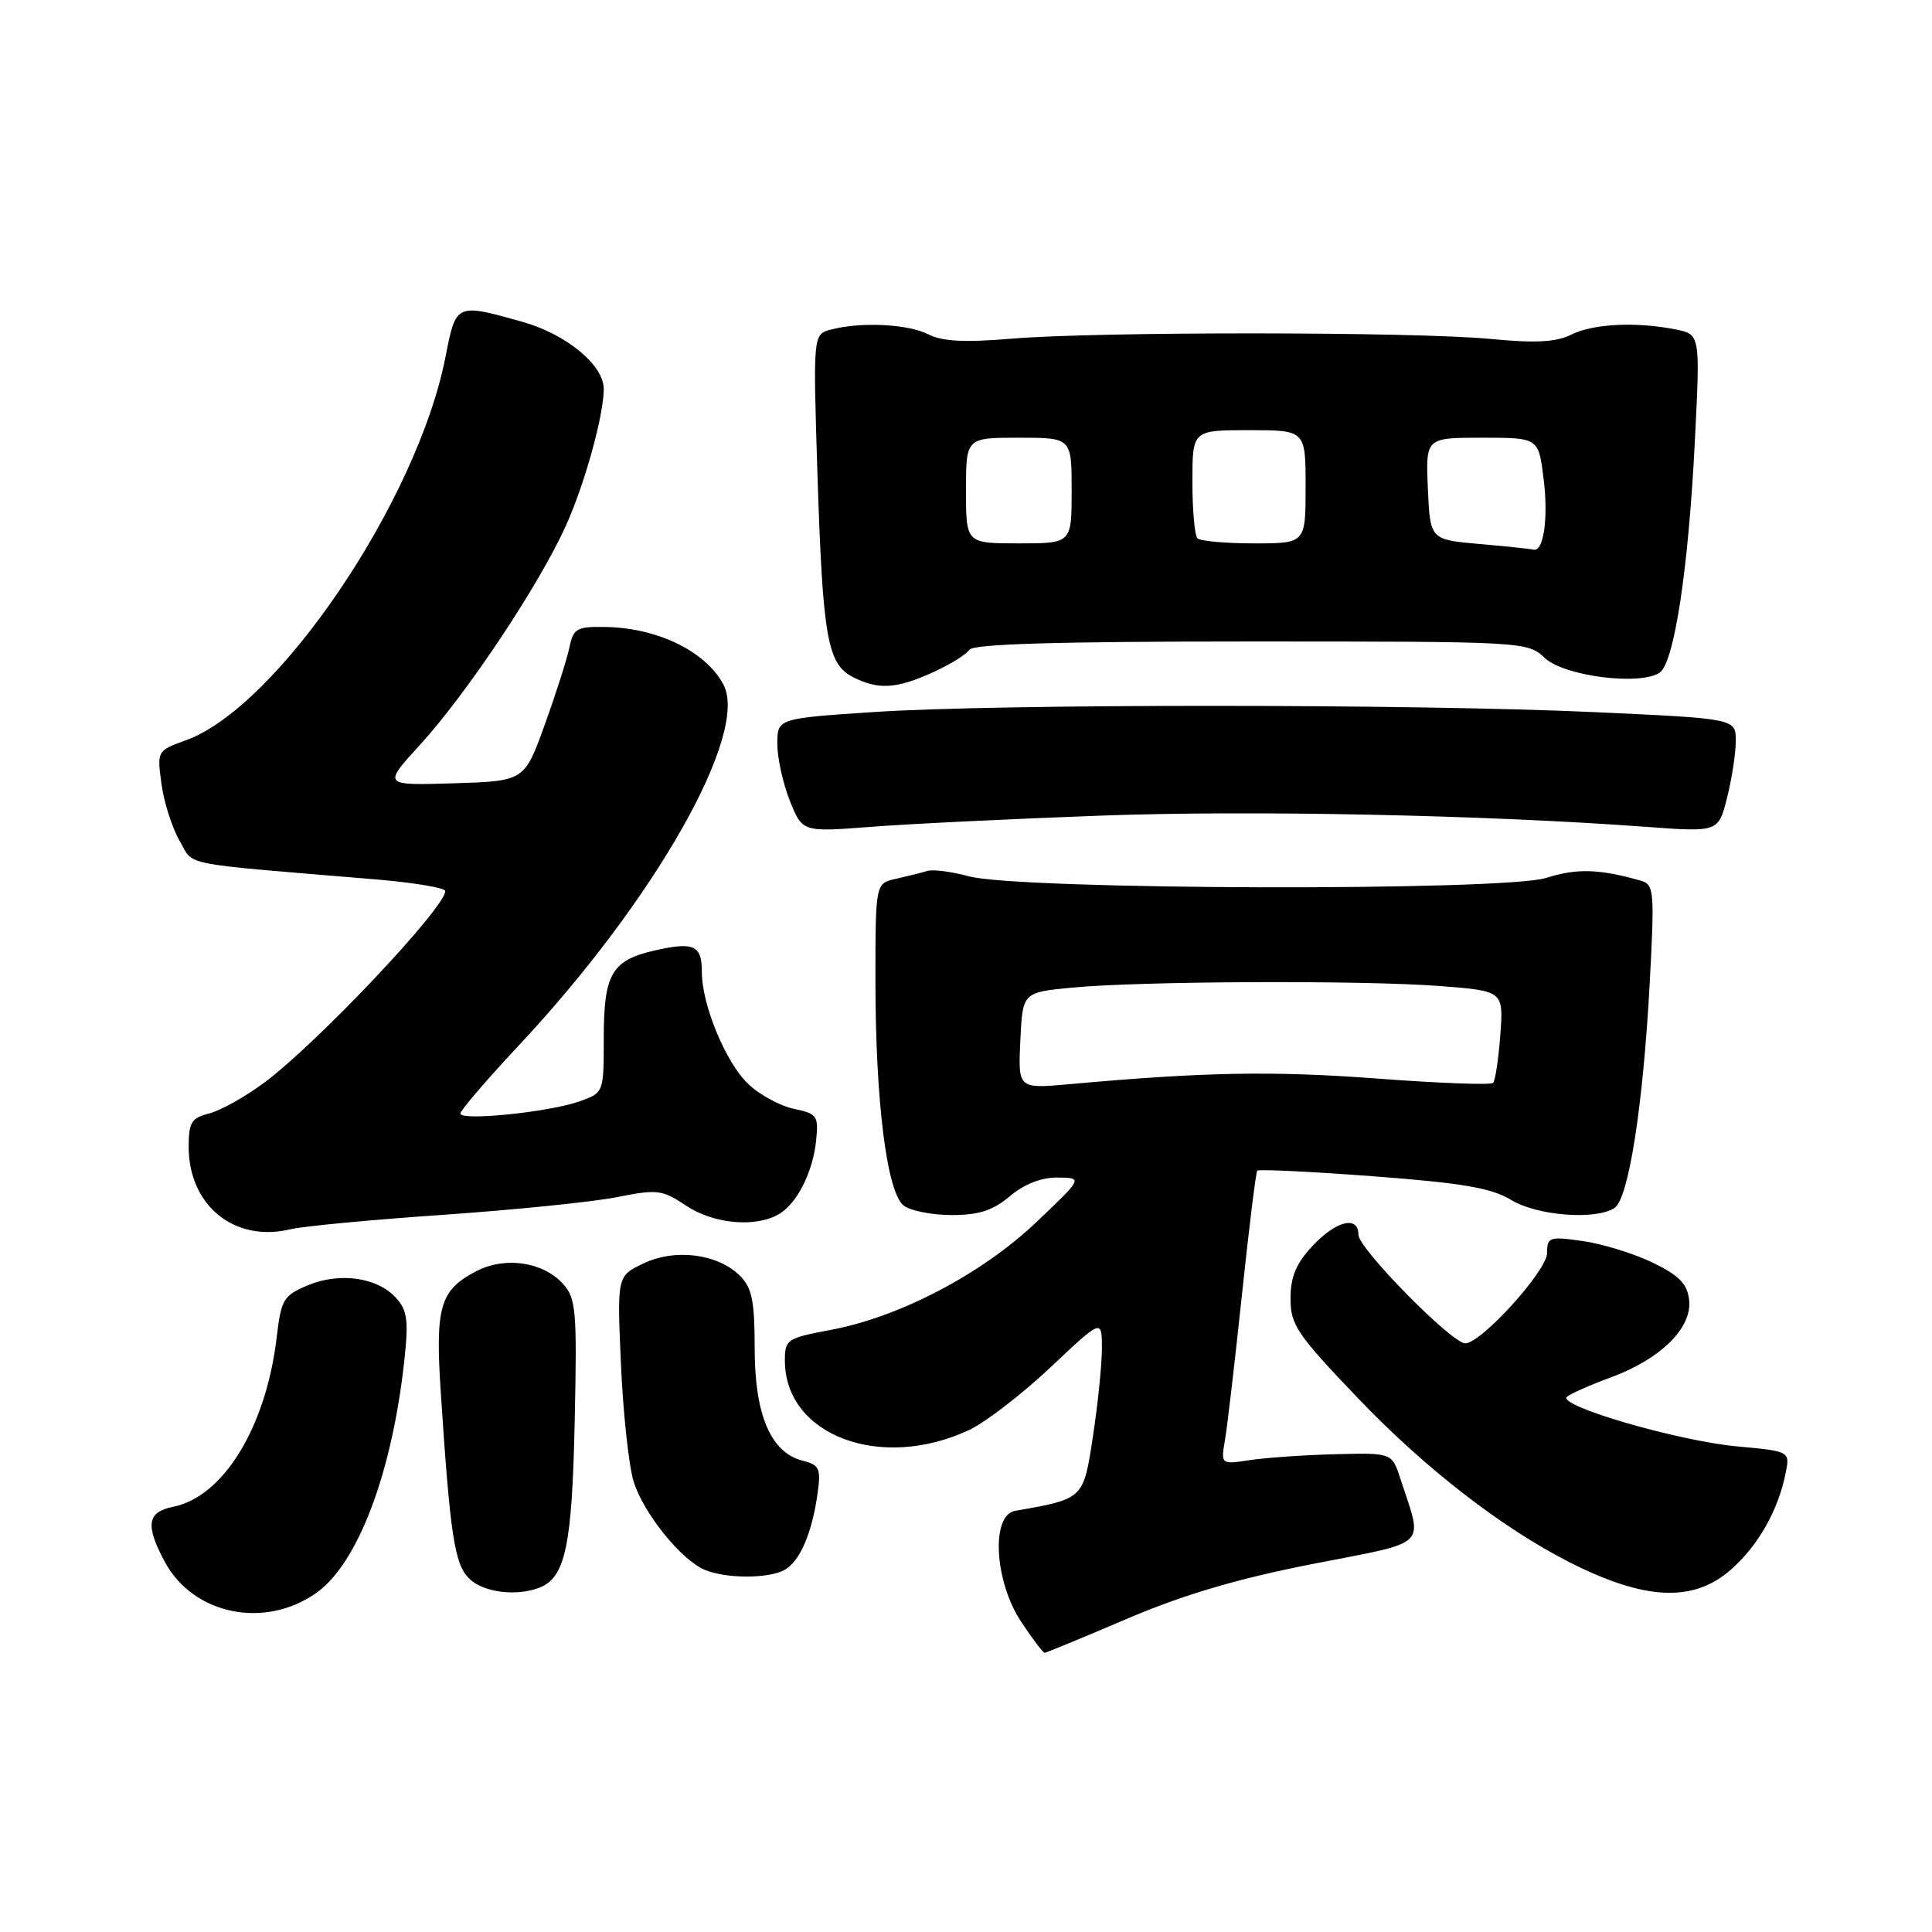 <?xml version="1.0" encoding="UTF-8" standalone="no"?>
<!DOCTYPE svg PUBLIC "-//W3C//DTD SVG 1.1//EN" "http://www.w3.org/Graphics/SVG/1.1/DTD/svg11.dtd" >
<svg xmlns="http://www.w3.org/2000/svg" xmlns:xlink="http://www.w3.org/1999/xlink" version="1.1" viewBox="0 0 256 256">
 <g >
 <path fill="currentColor"
d=" M 149.35 214.49 C 156.86 211.29 163.93 209.20 173.90 207.24 C 189.60 204.17 188.56 205.17 185.58 196.00 C 184.45 192.50 184.45 192.50 176.97 192.69 C 172.86 192.79 167.76 193.15 165.63 193.47 C 161.76 194.06 161.76 194.06 162.32 190.78 C 162.63 188.98 163.64 180.30 164.57 171.50 C 165.50 162.70 166.41 155.33 166.59 155.12 C 166.78 154.91 173.68 155.24 181.94 155.86 C 193.80 156.76 197.63 157.41 200.22 158.99 C 203.66 161.09 211.35 161.70 213.91 160.08 C 215.79 158.89 217.71 146.65 218.59 130.36 C 219.25 118.00 219.18 117.20 217.40 116.69 C 211.92 115.13 208.92 115.04 204.91 116.32 C 199.34 118.11 135.02 117.93 128.36 116.11 C 126.08 115.49 123.60 115.17 122.86 115.41 C 122.11 115.64 120.26 116.10 118.75 116.44 C 116.00 117.04 116.00 117.04 116.00 129.95 C 116.00 145.97 117.52 158.04 119.75 159.75 C 120.65 160.44 123.51 161.00 126.11 161.00 C 129.70 161.00 131.56 160.40 133.82 158.50 C 135.73 156.89 137.99 156.01 140.14 156.03 C 143.50 156.07 143.50 156.07 137.28 161.98 C 130.09 168.81 119.15 174.54 110.03 176.23 C 104.29 177.30 104.00 177.49 104.00 180.27 C 104.00 190.23 116.76 195.00 128.50 189.44 C 130.65 188.41 135.47 184.69 139.21 181.17 C 146.00 174.76 146.00 174.76 146.01 178.63 C 146.01 180.76 145.48 185.99 144.83 190.26 C 143.55 198.67 143.64 198.59 134.50 200.20 C 131.28 200.77 131.76 209.52 135.30 214.88 C 136.80 217.14 138.20 219.00 138.42 219.00 C 138.63 219.00 143.55 216.97 149.35 214.49 Z  M 41.94 211.05 C 47.44 207.13 51.97 195.14 53.58 180.22 C 54.15 174.99 53.97 173.62 52.49 171.99 C 50.02 169.26 45.04 168.54 40.81 170.30 C 37.56 171.66 37.26 172.17 36.67 177.15 C 35.27 189.07 29.62 198.33 22.93 199.66 C 19.49 200.35 19.23 202.09 21.83 206.94 C 25.60 213.97 35.10 215.91 41.94 211.05 Z  M 71.46 210.38 C 74.91 209.05 75.80 204.87 76.15 188.35 C 76.47 173.66 76.33 172.03 74.61 170.13 C 71.97 167.20 66.95 166.46 63.15 168.42 C 58.30 170.93 57.66 173.09 58.40 184.43 C 59.65 203.45 60.22 207.22 62.15 209.15 C 63.99 210.99 68.36 211.57 71.46 210.38 Z  M 229.35 207.99 C 232.95 204.83 235.62 200.13 236.60 195.23 C 237.19 192.30 237.19 192.30 230.14 191.65 C 222.27 190.92 206.28 186.25 207.63 185.08 C 208.11 184.67 210.75 183.50 213.50 182.49 C 220.06 180.07 224.24 175.93 223.82 172.26 C 223.57 170.11 222.50 169.01 219.00 167.31 C 216.53 166.11 212.36 164.82 209.75 164.45 C 205.29 163.81 205.00 163.91 205.00 166.03 C 205.00 168.36 196.27 178.00 194.15 178.00 C 192.37 178.00 180.00 165.43 180.00 163.62 C 180.00 161.02 177.04 161.75 173.90 165.11 C 171.74 167.42 171.00 169.19 171.00 172.07 C 171.00 175.56 171.85 176.81 180.00 185.33 C 188.81 194.55 199.03 202.47 208.00 207.02 C 217.96 212.07 224.38 212.36 229.35 207.99 Z  M 103.93 208.04 C 105.97 206.94 107.60 203.18 108.34 197.84 C 108.79 194.59 108.57 194.11 106.39 193.56 C 102.15 192.50 100.01 187.53 100.00 178.75 C 100.00 172.41 99.65 170.65 98.06 169.06 C 95.13 166.13 89.47 165.40 85.27 167.41 C 81.76 169.08 81.76 169.08 82.28 180.79 C 82.56 187.23 83.32 194.20 83.95 196.28 C 85.24 200.50 90.30 206.77 93.45 208.04 C 96.29 209.19 101.77 209.19 103.93 208.04 Z  M 58.73 160.97 C 68.21 160.31 78.56 159.26 81.73 158.63 C 87.09 157.56 87.74 157.64 90.89 159.74 C 94.48 162.14 99.86 162.68 103.06 160.97 C 105.53 159.64 107.72 155.39 108.15 151.04 C 108.47 147.86 108.26 147.56 105.17 146.92 C 103.34 146.53 100.61 145.05 99.12 143.61 C 96.16 140.78 92.99 133.11 93.00 128.81 C 93.00 125.26 91.97 124.77 86.84 125.92 C 81.05 127.23 80.00 129.01 80.00 137.59 C 80.00 144.80 80.00 144.80 76.75 145.95 C 72.73 147.37 61.00 148.56 61.00 147.55 C 61.00 147.14 64.49 143.07 68.76 138.51 C 86.78 119.25 99.29 97.18 95.86 90.71 C 93.53 86.32 87.15 83.20 80.27 83.08 C 76.43 83.01 75.98 83.26 75.46 85.75 C 75.15 87.26 73.68 91.88 72.19 96.00 C 69.49 103.50 69.49 103.50 60.11 103.79 C 50.73 104.08 50.73 104.08 55.62 98.73 C 61.87 91.89 71.45 77.50 75.00 69.62 C 77.50 64.07 80.00 55.03 80.00 51.53 C 80.00 48.37 75.02 44.27 69.21 42.64 C 60.42 40.17 60.42 40.17 59.04 47.25 C 55.32 66.33 36.81 93.69 24.63 98.09 C 20.81 99.47 20.80 99.50 21.40 103.90 C 21.73 106.34 22.82 109.72 23.80 111.41 C 25.78 114.81 23.23 114.31 49.75 116.52 C 54.84 116.95 59.00 117.64 59.00 118.07 C 59.00 120.28 41.93 138.34 34.97 143.49 C 32.47 145.34 29.21 147.16 27.72 147.54 C 25.37 148.12 25.00 148.72 25.00 151.96 C 25.00 159.75 31.09 164.68 38.50 162.88 C 40.15 162.48 49.25 161.62 58.73 160.97 Z  M 145.70 108.08 C 165.73 107.34 196.73 107.98 218.10 109.56 C 227.69 110.27 227.69 110.27 228.85 105.69 C 229.48 103.18 230.00 99.79 230.00 98.17 C 230.00 95.22 230.00 95.22 211.25 94.36 C 187.17 93.26 132.22 93.25 115.75 94.35 C 103.00 95.20 103.00 95.20 103.00 98.58 C 103.00 100.44 103.75 103.83 104.66 106.11 C 106.32 110.26 106.32 110.26 115.41 109.56 C 120.41 109.17 134.04 108.51 145.70 108.08 Z  M 123.63 89.08 C 125.90 88.05 128.06 86.71 128.44 86.10 C 128.91 85.33 140.10 85.00 165.74 85.00 C 202.04 85.00 202.39 85.02 204.70 87.19 C 207.26 89.60 217.32 90.88 219.91 89.13 C 221.84 87.84 223.73 75.40 224.58 58.40 C 225.29 44.31 225.29 44.31 222.02 43.65 C 216.80 42.61 211.12 42.89 208.20 44.34 C 206.18 45.34 203.47 45.49 197.50 44.91 C 187.45 43.95 145.33 43.92 134.00 44.88 C 127.81 45.40 124.82 45.24 123.00 44.30 C 120.33 42.93 114.04 42.62 110.11 43.67 C 107.73 44.30 107.73 44.30 108.32 62.90 C 109.02 84.54 109.63 88.00 113.04 89.73 C 116.40 91.43 118.78 91.28 123.63 89.08 Z  M 135.20 137.88 C 135.50 131.50 135.50 131.50 142.00 130.87 C 150.94 130.00 180.70 129.87 190.86 130.66 C 199.22 131.31 199.22 131.31 198.80 137.14 C 198.56 140.34 198.13 143.20 197.84 143.49 C 197.54 143.79 190.60 143.53 182.40 142.91 C 168.66 141.88 159.59 142.04 141.70 143.66 C 134.90 144.27 134.90 144.27 135.20 137.88 Z  M 196.00 72.08 C 189.50 71.50 189.50 71.50 189.20 64.75 C 188.91 58.00 188.91 58.00 196.38 58.00 C 203.86 58.00 203.86 58.00 204.53 63.39 C 205.19 68.66 204.54 73.17 203.18 72.83 C 202.81 72.73 199.57 72.39 196.00 72.08 Z  M 128.00 65.00 C 128.00 58.00 128.00 58.00 135.00 58.00 C 142.00 58.00 142.00 58.00 142.00 65.00 C 142.00 72.00 142.00 72.00 135.00 72.00 C 128.00 72.00 128.00 72.00 128.00 65.00 Z  M 158.67 71.33 C 158.30 70.97 158.00 67.59 158.00 63.83 C 158.00 57.00 158.00 57.00 165.50 57.00 C 173.00 57.00 173.00 57.00 173.00 64.50 C 173.00 72.00 173.00 72.00 166.17 72.00 C 162.41 72.00 159.03 71.70 158.67 71.33 Z "/>
</g>
</svg>